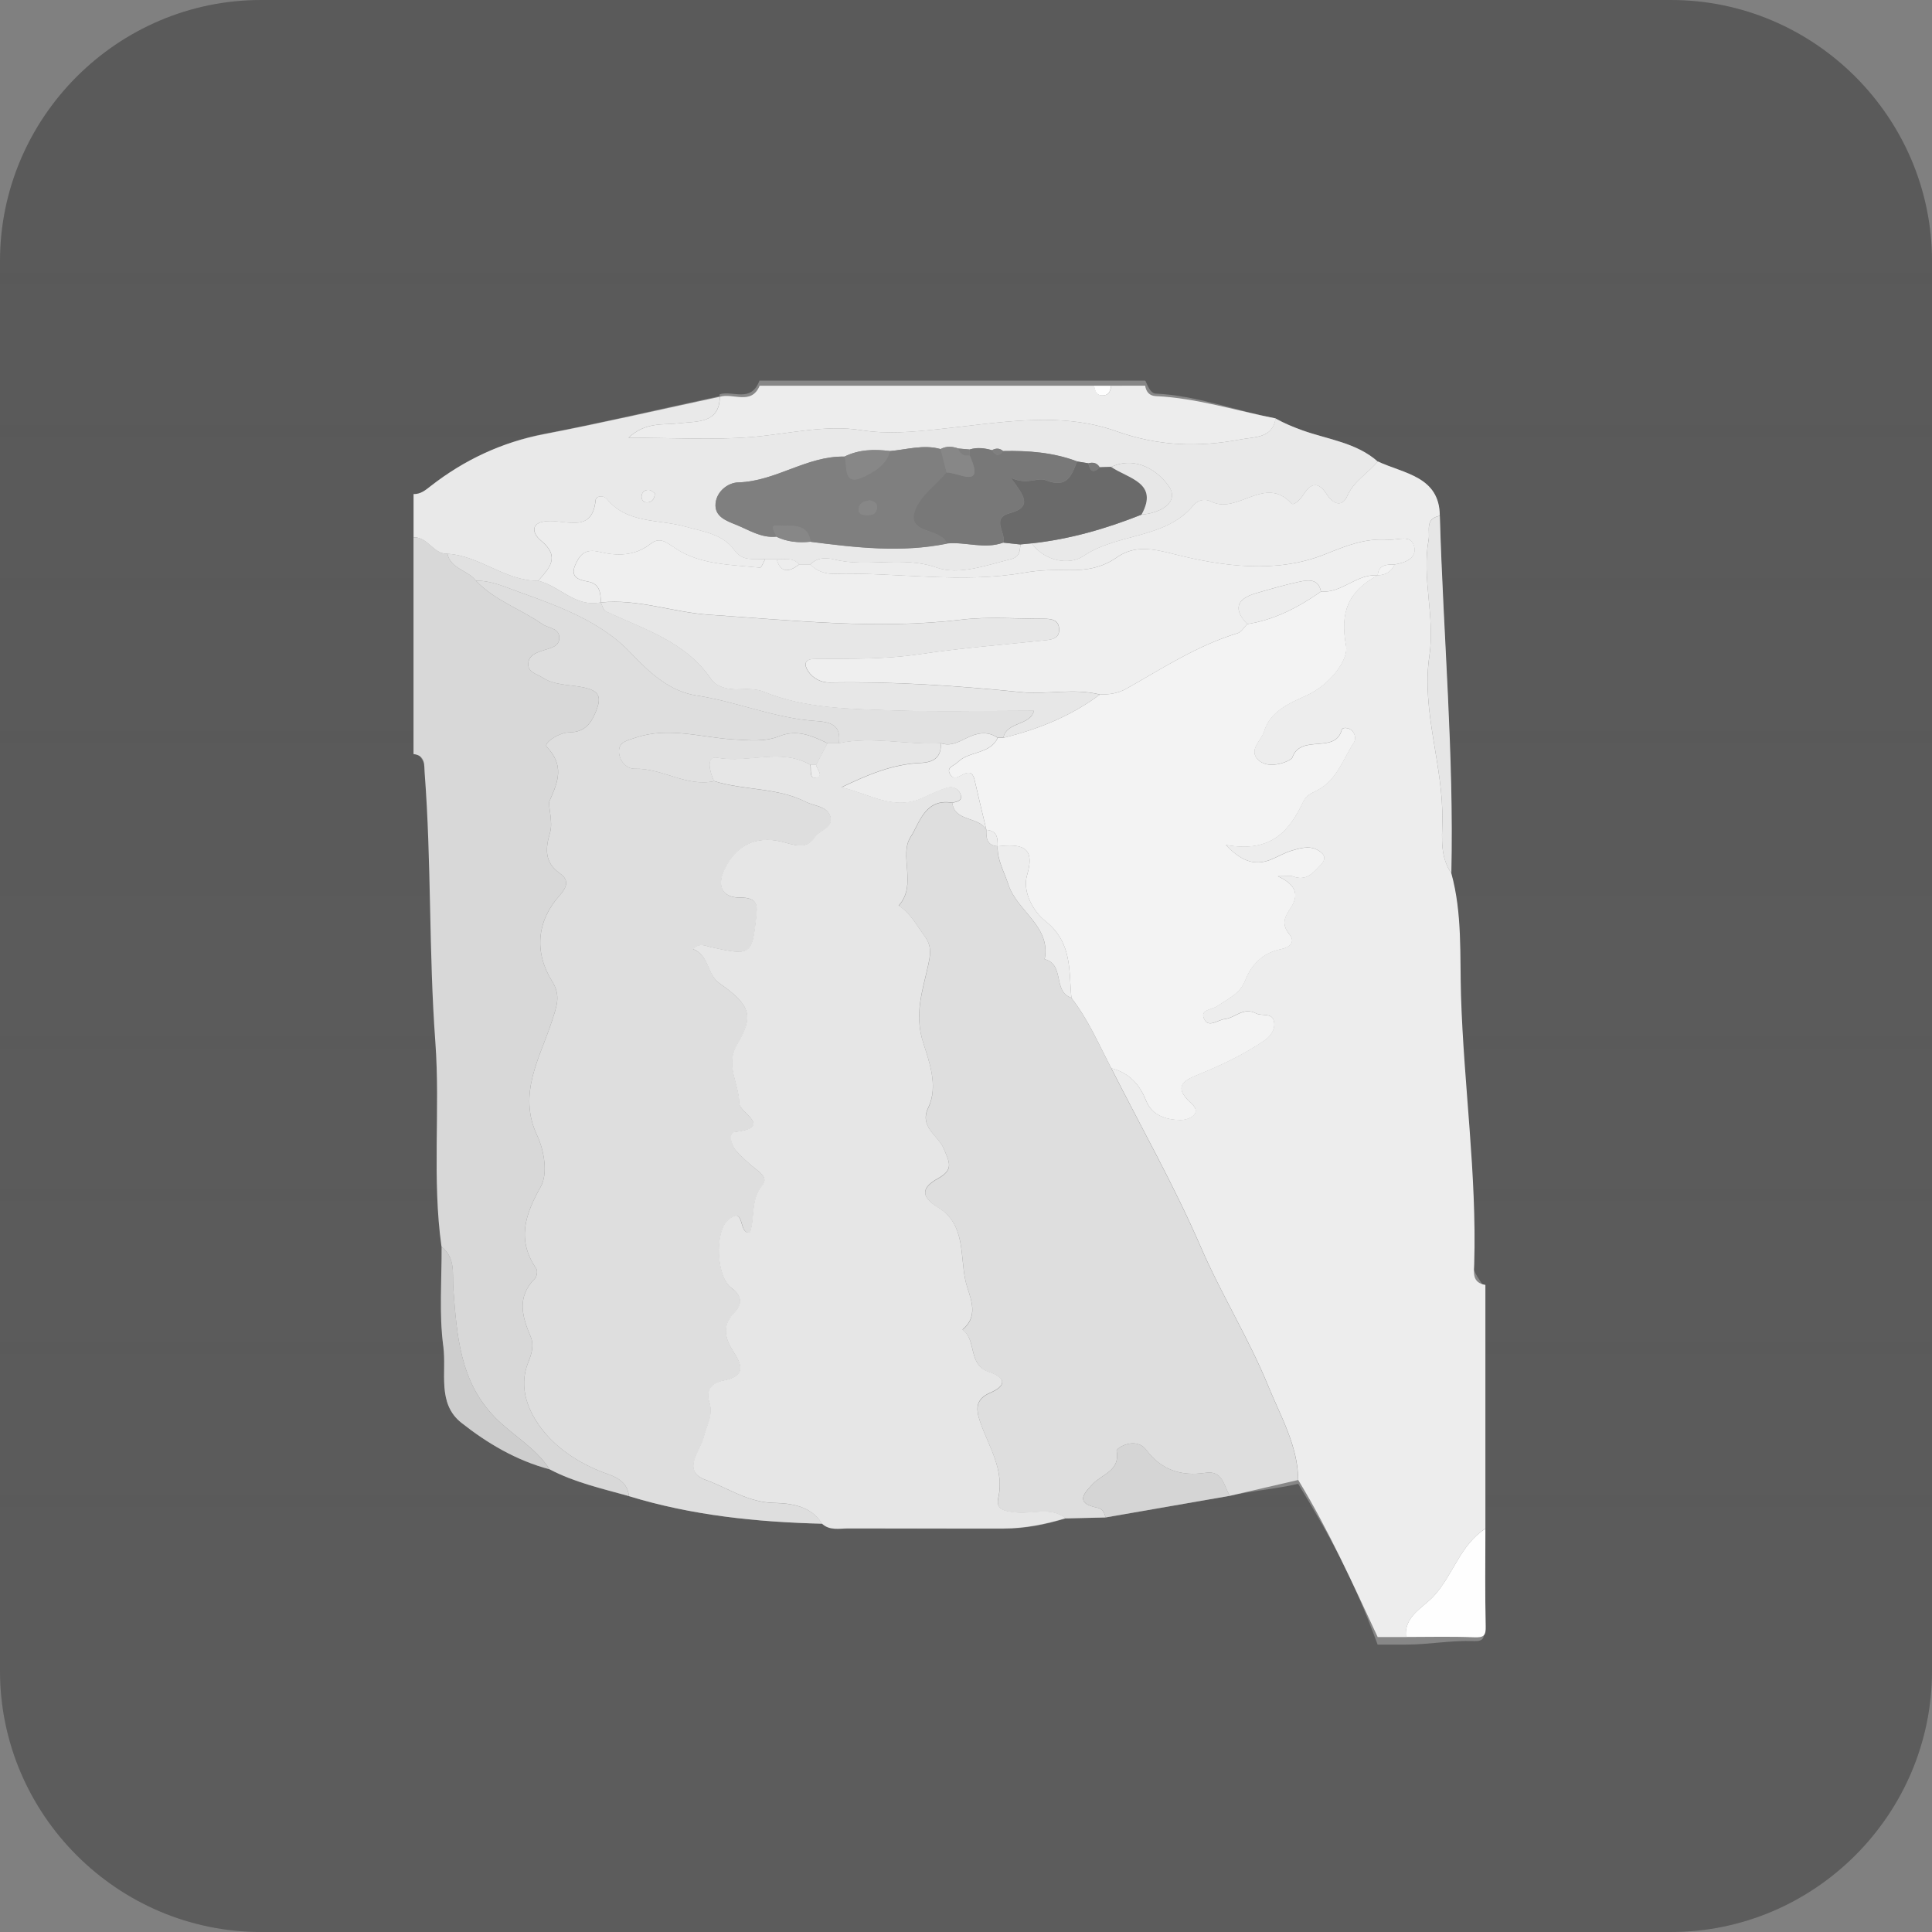 <svg version="1.1" xmlns="http://www.w3.org/2000/svg" xmlns:xlink="http://www.w3.org/1999/xlink" width="37" height="37"><rect width="100%" height="100%" fill="#808080" stroke="none"/><defs><linearGradient x1="240" y1="164.667" x2="240" y2="194.52" gradientUnits="userSpaceOnUse" id="color-1"><stop offset="0" stop-color="#333333" stop-opacity="0.2"/><stop offset="1" stop-color="#000000" stop-opacity="0.2"/></linearGradient><linearGradient x1="240" y1="195.333" x2="240" y2="165.48" gradientUnits="userSpaceOnUse" id="color-2"><stop offset="0" stop-color="#333333" stop-opacity="0.2"/><stop offset="1" stop-color="#000000" stop-opacity="0.2"/></linearGradient></defs><g transform="translate(-221.5,-161.5)"><g data-paper-data="{&quot;isPaintingLayer&quot;:true}" fill="none" fill-rule="nonzero" stroke="none" stroke-width="1" stroke-linecap="butt" stroke-linejoin="miter" stroke-miterlimit="10" stroke-dasharray="" stroke-dashoffset="0" font-family="none" font-weight="none" font-size="none" text-anchor="none" style="mix-blend-mode: normal"><path d="M253.5,198.5h-27c-2.75,0 -5,-2.25 -5,-5v-27c0,-2.75 2.25,-5 5,-5h27c2.75,0 5,2.25 5,5v27c0,2.75 -2.25,5 -5,5z" data-paper-data="{&quot;origPos&quot;:null}" id="XMLID_1_" fill="url(#color-1)"/><path d="M258.5,166.5v27c0,2.75 -2.25,5 -5,5h-27c-2.75,0 -5,-2.25 -5,-5v-27c0,-2.75 2.25,-5 5,-5h27c2.75,0 5,2.25 5,5z" data-paper-data="{&quot;origPos&quot;:null,&quot;index&quot;:null}" id="XMLID_1_" fill="url(#color-2)"/><g data-paper-data="{&quot;origPos&quot;:null}"><path d="M249.923,192.68c0.005,0.181 -0.004,0.257 -0.194,0.249c-0.434,-0.018 -0.868,0.067 -1.303,0.067c-0.181,0 -0.362,0 -0.543,0c-0.475,-1.297 -0.935,-2.113 -1.521,-3.079c-0.435,0.101 -0.87,0.129 -1.306,0.23c-0.795,0.138 -1.59,0.277 -2.385,0.415c-0.253,0.006 -0.506,0.012 -0.759,0.018c-0.39,0.119 -0.787,0.198 -1.199,0.198c-0.988,-0.001 -1.975,0.002 -2.963,-0.002c-0.175,-0.001 -0.363,0.046 -0.51,-0.096c-1.254,-0.031 -2.492,-0.158 -3.693,-0.526c-0.516,-0.145 -1.043,-0.262 -1.52,-0.514c-0.638,-0.169 -1.194,-0.499 -1.69,-0.892c-0.469,-0.371 -0.277,-0.969 -0.342,-1.461c-0.083,-0.628 -0.022,-1.273 -0.027,-1.911c-0.184,-1.304 -0.009,-2.619 -0.105,-3.923c-0.127,-1.718 -0.047,-3.44 -0.179,-5.156c-0.012,-0.153 -0.161,-0.325 -0.161,-0.355c0,-1.383 0,-2.766 0,-4.15c0,-0.277 0,-0.553 0,-0.83c0,0.003 0.179,-0.08 0.278,-0.158c0.639,-0.498 1.3,-0.838 2.117,-0.995c1.126,-0.217 2.243,-0.481 3.364,-0.722c-0,0.056 -0.008,0.09 -0.018,0.134c0.01,-0.043 0.018,-0.114 0.018,-0.17c0.251,-0.08 0.602,0.172 0.762,-0.261c2.136,0 4.272,0 6.408,0c0.109,0 0.217,0 0.326,0c0.217,0 0.434,0 0.652,0c0.019,0 0.076,0.242 0.203,0.248c0.787,0.037 1.532,0.326 2.296,0.476c-0.028,0.192 -0.13,0.28 -0.257,0.326c0.127,-0.046 0.229,-0.134 0.257,-0.326c0.166,0.093 0.337,0.164 0.52,0.23c0.487,0.173 1.03,0.235 1.434,0.594c0.503,0.236 1.183,0.286 1.188,1.041c0.065,2.282 0.268,4.559 0.217,6.845c0.213,0.77 0.154,1.572 0.178,2.348c0.053,1.713 0.288,3.416 0.238,5.132c-0.005,0.164 0.184,0.361 0.184,0.404c0,1.556 0,3.112 0,4.668c0,0.622 0.02,1.281 0.035,1.904zM242.406,170.362c-0.003,0 -0.007,0.001 -0.011,0.002c0.004,-0 0.008,-0.002 0.011,-0.002zM240.426,170.109c-0.118,-0.026 -0.236,-0.038 -0.356,-0.001c0,0.038 -0,0.076 -0.001,0.115c0,-0.038 0,-0.076 0.001,-0.115c0.12,-0.037 0.238,-0.026 0.356,0.001zM238.272,171.137c-0.025,-0.027 -0.065,-0.044 -0.115,-0.053c-0.085,0.009 -0.158,0.033 -0.193,0.096c0.035,-0.064 0.109,-0.088 0.193,-0.096c0.05,0.009 0.09,0.026 0.115,0.053zM233.004,173.037l-0,0.001v0zM231.808,172.623v0c0.053,-0.061 0.106,-0.119 0.151,-0.178c-0.045,0.059 -0.098,0.118 -0.151,0.178zM237.565,175.734c-0.072,0 -0.145,0 -0.217,0c-0.072,0.138 -0.145,0.277 -0.217,0.415c0.072,-0.138 0.145,-0.276 0.217,-0.415c0.072,0 0.145,0 0.217,-0z" data-paper-data="{&quot;origPos&quot;:null}" id="XMLID_47_" fill="#878787"/><g data-paper-data="{&quot;origPos&quot;:null}" id="XMLID_2_"><path d="M249.947,186.108c0,1.556 0,3.112 0,4.668c-0.488,0.316 -0.616,0.887 -0.988,1.29c-0.211,0.229 -0.576,0.389 -0.532,0.785c-0.181,0 -0.362,0 -0.543,0c-0.475,-1.017 -0.935,-2.041 -1.521,-3.007c-0.003,-0.65 -0.339,-1.225 -0.571,-1.794c-0.37,-0.906 -0.898,-1.754 -1.292,-2.663c-0.506,-1.169 -1.139,-2.289 -1.717,-3.43c0.343,0.087 0.544,0.314 0.664,0.619c0.114,0.288 0.385,0.366 0.653,0.373c0.156,0.004 0.44,-0.118 0.215,-0.318c-0.391,-0.348 -0.096,-0.46 0.168,-0.568c0.431,-0.175 0.845,-0.376 1.227,-0.635c0.124,-0.084 0.21,-0.21 0.19,-0.352c-0.027,-0.194 -0.232,-0.109 -0.345,-0.169c-0.246,-0.129 -0.4,0.086 -0.599,0.108c-0.131,0.015 -0.306,0.17 -0.391,0.01c-0.102,-0.192 0.141,-0.186 0.245,-0.257c0.203,-0.138 0.438,-0.239 0.535,-0.491c0.119,-0.308 0.337,-0.53 0.685,-0.6c0.187,-0.038 0.277,-0.145 0.162,-0.286c-0.161,-0.195 -0.09,-0.333 0.025,-0.505c0.143,-0.216 0.143,-0.43 -0.248,-0.607c0.19,0 0.245,-0.014 0.288,0.002c0.267,0.104 0.4,-0.077 0.545,-0.23c0.068,-0.072 0.086,-0.154 0.001,-0.225c-0.175,-0.146 -0.36,-0.098 -0.559,-0.039c-0.14,0.041 -0.258,0.112 -0.386,0.166c-0.27,0.114 -0.537,0.096 -0.884,-0.273c0.892,0.162 1.228,-0.291 1.485,-0.831c0.062,-0.131 0.168,-0.161 0.276,-0.22c0.372,-0.2 0.482,-0.588 0.69,-0.905c0.044,-0.068 0.033,-0.172 -0.042,-0.239c-0.058,-0.052 -0.172,-0.066 -0.188,-0.007c-0.127,0.469 -0.786,0.067 -0.947,0.53c-0.02,0.059 -0.427,0.24 -0.637,0.057c-0.224,-0.196 0.044,-0.376 0.097,-0.557c0.113,-0.387 0.485,-0.542 0.816,-0.692c0.443,-0.201 0.804,-0.681 0.754,-0.946c-0.122,-0.65 0.043,-1.046 0.604,-1.353v0c0.155,-0.003 0.263,-0.072 0.326,-0.207c0.212,-0.033 0.432,-0.126 0.373,-0.347c-0.064,-0.241 -0.311,-0.113 -0.501,-0.126c-0.452,-0.032 -0.799,0.116 -1.217,0.282c-0.923,0.367 -1.947,0.232 -2.904,-0.013c-0.397,-0.102 -0.74,-0.163 -1.068,0.066c-0.282,0.198 -0.578,0.252 -0.913,0.246c-0.286,-0.006 -0.57,-0.002 -0.859,0.049c-1.217,0.214 -2.442,-0.01 -3.663,0.022c-0.143,0.004 -0.322,-0.05 -0.435,-0.179c0.126,-0.14 0.309,-0.133 0.454,-0.097c0.643,0.161 1.302,-0.076 1.964,0.156c0.43,0.152 0.953,-0.046 1.424,-0.162c0.158,-0.039 0.174,-0.156 0.178,-0.282c0.072,-0.007 0.144,-0.014 0.216,-0.021c0.258,0.353 0.73,0.421 0.988,0.246c0.654,-0.445 1.576,-0.325 2.11,-0.974c0.084,-0.102 0.221,-0.133 0.345,-0.07c0.502,0.252 1.027,-0.52 1.532,0.035c0.046,0.05 0.178,-0.083 0.234,-0.174c0.142,-0.228 0.288,-0.242 0.439,-0.007c0.118,0.185 0.294,0.271 0.398,0.035c0.127,-0.289 0.4,-0.431 0.581,-0.659c0.503,0.236 1.185,0.286 1.19,1.041c-0.295,0.058 -0.184,0.287 -0.215,0.459c-0.134,0.74 0.127,1.472 0.015,2.222c-0.158,1.066 0.273,2.109 0.248,3.179c-0.008,0.328 -0.038,0.682 0.172,0.985c0.213,0.771 0.162,1.572 0.186,2.348c0.053,1.713 0.303,3.416 0.253,5.132c-0.005,0.166 -0.047,0.363 0.214,0.405z" id="XMLID_140_" fill="#ededed"/><path d="M233.546,190.152c-0.516,-0.145 -1.044,-0.262 -1.521,-0.514c-0.266,-0.415 -0.716,-0.654 -1.051,-0.999c-0.669,-0.689 -0.725,-1.576 -0.792,-2.45c-0.022,-0.287 0.051,-0.594 -0.227,-0.814c-0.184,-1.304 -0.022,-2.619 -0.118,-3.923c-0.127,-1.718 -0.073,-3.44 -0.205,-5.156c-0.012,-0.153 0.019,-0.325 -0.213,-0.355c0,-1.383 0,-2.766 0,-4.15c0.279,-0.013 0.374,0.322 0.65,0.313c0.058,0.291 0.394,0.315 0.545,0.517c0.352,0.376 0.856,0.541 1.271,0.831c0.11,0.077 0.307,0.073 0.324,0.234c0.023,0.208 -0.185,0.226 -0.329,0.277c-0.124,0.044 -0.244,0.085 -0.262,0.227c-0.024,0.185 0.152,0.209 0.265,0.283c0.235,0.153 0.52,0.137 0.78,0.189c0.339,0.068 0.353,0.203 0.248,0.466c-0.093,0.233 -0.222,0.393 -0.498,0.397c-0.223,0.003 -0.505,0.211 -0.445,0.274c0.343,0.362 0.224,0.663 0.054,1.044c-0.034,0.076 0.074,0.389 0.012,0.6c-0.086,0.294 -0.12,0.568 0.189,0.784c0.188,0.131 0.131,0.27 -0.014,0.432c-0.428,0.48 -0.483,1.078 -0.136,1.633c0.173,0.276 0.088,0.479 -0.003,0.761c-0.226,0.704 -0.663,1.388 -0.284,2.192c0.135,0.287 0.21,0.731 0.07,0.98c-0.305,0.542 -0.462,1.022 -0.086,1.572c0.029,0.042 0.011,0.151 -0.028,0.191c-0.348,0.351 -0.246,0.72 -0.082,1.105c0.07,0.164 0.025,0.325 -0.044,0.497c-0.198,0.489 0.004,0.962 0.292,1.318c0.3,0.371 0.744,0.651 1.226,0.82c0.223,0.077 0.385,0.185 0.411,0.424z" id="XMLID_138_" fill="#d8d8d8"/><path d="M230.07,172.105c-0.277,0.009 -0.372,-0.326 -0.65,-0.313c0,-0.277 0,-0.553 0,-0.83c0.138,0.003 0.23,-0.077 0.33,-0.155c0.639,-0.498 1.352,-0.835 2.17,-0.992c1.126,-0.217 2.243,-0.475 3.364,-0.716c-0.005,0.519 -0.44,0.466 -0.776,0.507c-0.308,0.038 -0.637,-0.034 -0.972,0.277c0.847,0 1.611,0.048 2.365,-0.014c0.697,-0.058 1.396,-0.24 2.089,-0.131c0.506,0.08 0.99,0.032 1.478,-0.018c1.14,-0.118 2.318,-0.351 3.4,0.035c0.825,0.294 1.585,0.313 2.393,0.16c0.261,-0.049 0.611,-0.018 0.667,-0.401c0.166,0.093 0.338,0.164 0.521,0.23c0.487,0.173 1.031,0.235 1.435,0.594c-0.181,0.228 -0.454,0.37 -0.581,0.659c-0.104,0.237 -0.28,0.15 -0.398,-0.035c-0.15,-0.235 -0.296,-0.221 -0.439,0.007c-0.057,0.091 -0.189,0.225 -0.234,0.174c-0.505,-0.555 -1.03,0.216 -1.532,-0.035c-0.124,-0.062 -0.261,-0.032 -0.345,0.07c-0.534,0.649 -1.456,0.529 -2.11,0.974c-0.258,0.175 -0.73,0.107 -0.988,-0.246c0.731,-0.079 1.427,-0.281 2.104,-0.55c0.369,-0.029 0.736,-0.242 0.519,-0.55c-0.191,-0.271 -0.611,-0.589 -1.101,-0.364c-0.073,0.002 -0.147,0.004 -0.22,0.007c-0.05,-0.085 -0.127,-0.101 -0.219,-0.076c-0.071,-0.012 -0.142,-0.023 -0.213,-0.035c-0.455,-0.172 -0.932,-0.209 -1.415,-0.198c-0.067,-0.059 -0.139,-0.06 -0.215,-0.017c-0.141,-0.039 -0.283,-0.058 -0.427,-0.014c-0.073,-0.006 -0.146,-0.013 -0.218,-0.019c-0.115,-0.042 -0.228,-0.049 -0.339,0.01c-0.328,-0.093 -0.648,0.011 -0.971,0.038c-0.299,-0.037 -0.593,-0.031 -0.869,0.106c-0.725,-0.016 -1.313,0.474 -2.036,0.494c-0.194,0.005 -0.411,0.168 -0.434,0.401c-0.025,0.259 0.214,0.338 0.405,0.415c0.243,0.099 0.472,0.252 0.757,0.223c0.208,0.101 0.429,0.121 0.658,0.097c0.869,0.111 1.738,0.213 2.611,0.035c0.36,-0.037 0.722,0.116 1.08,-0.017c0.109,0.012 0.218,0.023 0.326,0.035c-0.003,0.126 -0.019,0.242 -0.178,0.282c-0.471,0.116 -0.994,0.313 -1.424,0.162c-0.662,-0.233 -1.321,0.004 -1.964,-0.156c-0.146,-0.036 -0.329,-0.043 -0.454,0.097c-0.072,0 -0.145,0 -0.217,0c-0.116,-0.144 -0.284,-0.092 -0.434,-0.103c-0.072,0 -0.145,0 -0.217,0c-0.207,-0.016 -0.429,0.054 -0.586,-0.169c-0.22,-0.313 -0.595,-0.356 -0.941,-0.454c-0.511,-0.145 -1.114,-0.053 -1.502,-0.527c-0.066,-0.08 -0.21,-0.065 -0.218,0.024c-0.06,0.607 -0.523,0.396 -0.869,0.396c-0.386,0.001 -0.36,0.224 -0.174,0.377c0.377,0.311 0.155,0.526 -0.056,0.768c-0.636,0.003 -1.114,-0.481 -1.737,-0.518zM234.041,170.948c-0.031,-0.019 -0.069,-0.061 -0.111,-0.065c-0.081,-0.007 -0.138,0.042 -0.143,0.12c-0.005,0.079 0.046,0.132 0.132,0.116c0.077,-0.014 0.118,-0.071 0.122,-0.17z" id="XMLID_135_" fill="#e9e9e9"/><path d="M243.431,168.887c0.019,0.112 0.076,0.193 0.203,0.199c0.787,0.037 1.532,0.278 2.296,0.427c-0.056,0.383 -0.407,0.352 -0.667,0.402c-0.809,0.152 -1.568,0.134 -2.393,-0.16c-1.083,-0.385 -2.26,-0.153 -3.4,-0.035c-0.488,0.051 -0.972,0.098 -1.478,0.018c-0.693,-0.109 -1.392,0.073 -2.089,0.131c-0.754,0.062 -1.518,0.014 -2.365,0.014c0.334,-0.31 0.664,-0.239 0.972,-0.277c0.335,-0.042 0.77,0.012 0.776,-0.507c0.251,-0.08 0.602,0.169 0.762,-0.212c2.136,0 4.272,0 6.408,0c0.018,0.104 0.046,0.201 0.188,0.184c0.109,-0.013 0.123,-0.101 0.138,-0.184c0.217,-0.001 0.434,-0.001 0.651,-0.001z" id="XMLID_133_" fill="#ededed"/><path d="M248.427,192.851c-0.044,-0.396 0.321,-0.556 0.532,-0.785c0.372,-0.404 0.5,-0.973 0.988,-1.29c0,0.622 -0.009,1.245 0.006,1.867c0.005,0.181 -0.034,0.221 -0.224,0.213c-0.434,-0.018 -0.868,-0.006 -1.303,-0.006z" id="XMLID_131_" fill="#fefefe"/><path d="M242.779,168.887c-0.014,0.083 -0.028,0.171 -0.138,0.184c-0.142,0.017 -0.171,-0.08 -0.188,-0.184c0.109,0 0.217,0 0.326,0z" id="XMLID_130_" fill="#fefefe"/><path d="M242.672,190.561c-0.253,0.006 -0.506,0.012 -0.759,0.018c-0.288,-0.224 -0.626,-0.079 -0.94,-0.11c-0.197,-0.019 -0.408,-0.042 -0.355,-0.274c0.126,-0.549 -0.185,-0.989 -0.347,-1.465c-0.082,-0.242 -0.092,-0.431 0.194,-0.554c0.316,-0.136 0.302,-0.292 -0.018,-0.396c-0.42,-0.137 -0.23,-0.607 -0.513,-0.813c0.348,-0.29 0.119,-0.654 0.056,-0.941c-0.104,-0.48 0.002,-1.077 -0.519,-1.396c-0.364,-0.223 -0.304,-0.393 -0.008,-0.557c0.309,-0.172 0.222,-0.309 0.11,-0.576c-0.104,-0.247 -0.471,-0.412 -0.296,-0.777c0.203,-0.422 0.011,-0.907 -0.1,-1.263c-0.166,-0.532 -0.011,-0.973 0.09,-1.425c0.054,-0.242 0.087,-0.405 -0.06,-0.603c-0.152,-0.205 -0.267,-0.436 -0.495,-0.581c0.364,-0.408 -0.008,-0.959 0.233,-1.324c0.16,-0.243 0.266,-0.739 0.792,-0.648c0.047,0.369 0.511,0.257 0.652,0.517l0,0c-0.003,0.151 0.003,0.297 0.215,0.313v0c-0.009,0.265 0.126,0.489 0.205,0.731c0.165,0.513 0.822,0.801 0.696,1.432c0.394,0.106 0.148,0.616 0.512,0.741c0.321,0.415 0.527,0.889 0.763,1.347c0.578,1.141 1.21,2.26 1.717,3.43c0.394,0.909 0.922,1.757 1.292,2.663c0.233,0.57 0.568,1.144 0.571,1.794c-0.435,0.101 -0.87,0.201 -1.306,0.302c-0.12,-0.183 -0.129,-0.491 -0.467,-0.44c-0.475,0.072 -0.849,-0.061 -1.13,-0.433c-0.21,-0.278 -0.582,-0.037 -0.573,0.01c0.073,0.383 -0.276,0.447 -0.455,0.635c-0.176,0.184 -0.347,0.371 0.084,0.456c0.106,0.022 0.139,0.1 0.159,0.188z" id="XMLID_129_" fill="#dedede"/><path d="M242.782,181.958c-0.237,-0.458 -0.442,-0.933 -0.763,-1.347c-0.052,-0.524 0.022,-1.059 -0.501,-1.473c-0.229,-0.182 -0.443,-0.56 -0.348,-0.879c0.17,-0.572 -0.135,-0.594 -0.564,-0.552v0c0.003,-0.151 -0.003,-0.297 -0.215,-0.313l-0,-0c-0.074,-0.312 -0.15,-0.624 -0.221,-0.937c-0.026,-0.115 -0.066,-0.201 -0.209,-0.133c-0.094,0.044 -0.196,0.131 -0.268,-0.002c-0.071,-0.129 0.081,-0.155 0.148,-0.223c0.216,-0.219 0.621,-0.149 0.767,-0.467c0.036,-0 0.072,-0.001 0.108,-0.002c0.671,-0.164 1.298,-0.417 1.848,-0.829c0.179,0.001 0.342,-0.019 0.51,-0.113c0.689,-0.389 1.354,-0.826 2.128,-1.061c0.073,-0.022 0.124,-0.115 0.184,-0.175c0.531,-0.083 0.985,-0.325 1.412,-0.622c0.405,0.032 0.682,-0.344 1.086,-0.311c-0.562,0.306 -0.726,0.703 -0.604,1.353c0.05,0.265 -0.311,0.745 -0.754,0.946c-0.332,0.15 -0.703,0.306 -0.816,0.692c-0.053,0.181 -0.322,0.361 -0.097,0.557c0.21,0.183 0.616,0.002 0.637,-0.057c0.161,-0.462 0.82,-0.061 0.947,-0.53c0.016,-0.058 0.13,-0.045 0.188,0.007c0.075,0.067 0.086,0.172 0.042,0.239c-0.208,0.317 -0.318,0.705 -0.69,0.905c-0.109,0.058 -0.214,0.089 -0.276,0.22c-0.257,0.539 -0.594,0.993 -1.485,0.831c0.347,0.369 0.614,0.386 0.884,0.273c0.128,-0.054 0.246,-0.125 0.386,-0.166c0.199,-0.058 0.384,-0.107 0.559,0.039c0.085,0.071 0.067,0.153 -0.001,0.225c-0.145,0.152 -0.278,0.333 -0.545,0.23c-0.043,-0.016 -0.098,-0.002 -0.288,-0.002c0.391,0.178 0.391,0.391 0.248,0.607c-0.115,0.172 -0.186,0.31 -0.025,0.505c0.116,0.14 0.025,0.248 -0.162,0.286c-0.348,0.07 -0.566,0.293 -0.685,0.6c-0.097,0.252 -0.332,0.352 -0.535,0.491c-0.105,0.071 -0.348,0.065 -0.245,0.257c0.085,0.16 0.26,0.005 0.391,-0.01c0.2,-0.022 0.354,-0.237 0.599,-0.108c0.113,0.059 0.318,-0.026 0.345,0.169c0.02,0.143 -0.066,0.268 -0.19,0.352c-0.382,0.259 -0.796,0.46 -1.227,0.635c-0.265,0.108 -0.559,0.22 -0.168,0.568c0.225,0.201 -0.06,0.322 -0.215,0.318c-0.269,-0.007 -0.54,-0.085 -0.653,-0.373c-0.122,-0.306 -0.322,-0.532 -0.665,-0.619z" id="XMLID_128_" fill="#f3f3f3"/><path d="M247.884,172.518c-0.405,-0.032 -0.682,0.344 -1.086,0.311c-0.045,-0.251 -0.243,-0.225 -0.416,-0.188c-0.279,0.059 -0.553,0.14 -0.826,0.219c-0.381,0.109 -0.439,0.309 -0.169,0.591c-0.061,0.06 -0.111,0.153 -0.184,0.175c-0.775,0.235 -1.439,0.673 -2.128,1.061c-0.168,0.095 -0.331,0.114 -0.51,0.113c-0.501,-0.126 -1.016,0.004 -1.504,-0.045c-1.222,-0.123 -2.44,-0.207 -3.668,-0.185c-0.163,0.003 -0.322,-0.076 -0.413,-0.214c-0.076,-0.115 -0.089,-0.236 0.122,-0.237c0.666,-0.006 1.33,0.01 1.995,-0.089c0.806,-0.12 1.622,-0.184 2.434,-0.27c0.137,-0.014 0.256,-0.044 0.254,-0.204c-0.003,-0.195 -0.156,-0.207 -0.305,-0.207c-0.524,0 -1.054,-0.044 -1.569,0.018c-1.615,0.193 -3.214,0.012 -4.821,-0.094c-0.7,-0.046 -1.37,-0.311 -2.084,-0.236l0,-0.001c0.002,-0.182 -0.02,-0.36 -0.248,-0.399c-0.217,-0.038 -0.34,-0.107 -0.23,-0.341c0.092,-0.195 0.196,-0.29 0.456,-0.227c0.332,0.08 0.673,0.082 0.973,-0.152c0.188,-0.147 0.305,-0.03 0.492,0.092c0.469,0.307 1.054,0.305 1.606,0.362c0.027,0.003 0.067,-0.107 0.101,-0.164c0.072,0 0.145,0 0.217,0c0.081,0.28 0.243,0.247 0.434,0.103c0.072,0 0.145,0 0.217,0c0.114,0.13 0.293,0.183 0.435,0.179c1.221,-0.032 2.446,0.191 3.663,-0.022c0.29,-0.051 0.573,-0.055 0.859,-0.049c0.335,0.007 0.631,-0.048 0.913,-0.246c0.328,-0.229 0.671,-0.168 1.068,-0.066c0.957,0.245 1.981,0.38 2.904,0.013c0.417,-0.166 0.765,-0.314 1.217,-0.282c0.189,0.013 0.437,-0.114 0.501,0.126c0.058,0.22 -0.161,0.313 -0.373,0.347c-0.158,-0.001 -0.31,0.006 -0.326,0.208z" id="XMLID_127_" fill="#efefef"/><path d="M242.56,170.449c0.073,-0.002 0.147,-0.004 0.219,-0.007c0.33,0.226 0.92,0.3 0.582,0.914c-0.677,0.269 -1.373,0.471 -2.104,0.55c-0.072,0.007 -0.144,0.014 -0.216,0.021c-0.109,-0.012 -0.218,-0.023 -0.326,-0.035c0.059,-0.186 -0.243,-0.465 0.123,-0.563c0.445,-0.12 0.275,-0.337 0.017,-0.681c0.317,0.153 0.51,-0.015 0.677,0.051c0.412,0.164 0.492,-0.101 0.596,-0.362c0.071,0.012 0.142,0.023 0.213,0.035c0.034,0.127 0.081,0.219 0.219,0.077z" id="XMLID_126_" fill="#6a6a6a"/><path d="M249.075,171.379c0.065,2.282 0.272,4.56 0.22,6.845c-0.211,-0.303 -0.18,-0.657 -0.172,-0.985c0.025,-1.071 -0.406,-2.113 -0.248,-3.179c0.111,-0.75 -0.15,-1.482 -0.015,-2.222c0.031,-0.172 -0.081,-0.401 0.215,-0.459z" id="XMLID_125_" fill="#e6e6e6"/><path d="M247.884,172.518c0.015,-0.203 0.168,-0.209 0.326,-0.207c-0.063,0.135 -0.172,0.204 -0.326,0.207z" id="XMLID_124_" fill="#f3f3f3"/><path d="M233.546,190.152c-0.027,-0.239 -0.189,-0.347 -0.411,-0.424c-0.483,-0.169 -0.927,-0.449 -1.226,-0.82c-0.288,-0.357 -0.491,-0.829 -0.292,-1.318c0.07,-0.172 0.114,-0.333 0.044,-0.497c-0.164,-0.385 -0.266,-0.755 0.082,-1.105c0.039,-0.039 0.057,-0.149 0.028,-0.191c-0.376,-0.55 -0.219,-1.03 0.086,-1.572c0.14,-0.249 0.065,-0.693 -0.07,-0.98c-0.379,-0.804 0.058,-1.488 0.284,-2.192c0.091,-0.281 0.176,-0.485 0.003,-0.761c-0.347,-0.554 -0.292,-1.152 0.136,-1.633c0.145,-0.163 0.201,-0.3 0.014,-0.432c-0.309,-0.217 -0.275,-0.49 -0.189,-0.784c0.062,-0.211 -0.047,-0.524 -0.012,-0.6c0.171,-0.38 0.289,-0.682 -0.054,-1.044c-0.06,-0.063 0.222,-0.271 0.445,-0.274c0.277,-0.003 0.405,-0.164 0.498,-0.397c0.105,-0.263 0.091,-0.398 -0.248,-0.466c-0.259,-0.052 -0.545,-0.035 -0.78,-0.189c-0.114,-0.074 -0.289,-0.098 -0.265,-0.283c0.019,-0.142 0.139,-0.183 0.262,-0.227c0.144,-0.051 0.352,-0.069 0.329,-0.277c-0.018,-0.161 -0.214,-0.157 -0.324,-0.234c-0.415,-0.29 -0.919,-0.454 -1.271,-0.831c0.298,-0.003 0.562,0.121 0.829,0.217c0.777,0.277 1.576,0.573 2.133,1.163c0.369,0.391 0.757,0.741 1.26,0.818c0.782,0.119 1.512,0.44 2.301,0.49c0.328,0.021 0.468,0.115 0.428,0.425c-0.072,0 -0.145,0 -0.217,0c-0.29,-0.14 -0.58,-0.272 -0.916,-0.138c-0.29,0.115 -0.577,0.082 -0.888,0.064c-0.618,-0.037 -1.24,-0.247 -1.869,-0.034c-0.163,0.055 -0.329,0.078 -0.321,0.276c0.007,0.174 0.148,0.324 0.302,0.32c0.527,-0.015 0.982,0.352 1.521,0.238c0.572,0.182 1.202,0.117 1.76,0.399c0.168,0.085 0.407,0.079 0.468,0.283c0.063,0.211 -0.205,0.254 -0.298,0.394c-0.167,0.251 -0.4,0.143 -0.63,0.086c-0.505,-0.124 -0.884,0.073 -1.1,0.53c-0.149,0.316 -0.046,0.541 0.295,0.539c0.354,-0.003 0.338,0.158 0.312,0.384c-0.081,0.718 -0.103,0.735 -0.874,0.564c-0.103,-0.023 -0.202,-0.087 -0.337,0.038c0.317,0.12 0.262,0.483 0.511,0.658c0.592,0.414 0.661,0.62 0.333,1.175c-0.234,0.394 0.043,0.747 0.042,1.12c-0.001,0.178 0.669,0.461 -0.089,0.551c-0.116,0.014 -0.072,0.25 0.03,0.361c0.119,0.128 0.25,0.25 0.389,0.358c0.108,0.084 0.214,0.18 0.115,0.298c-0.231,0.274 -0.142,0.621 -0.239,0.909c-0.237,0.039 -0.081,-0.536 -0.421,-0.238c-0.258,0.226 -0.226,1.089 0.068,1.301c0.257,0.184 0.159,0.365 0.054,0.47c-0.267,0.268 -0.156,0.536 -0.012,0.757c0.195,0.3 0.189,0.466 -0.195,0.543c-0.244,0.048 -0.341,0.199 -0.272,0.415c0.081,0.255 -0.056,0.45 -0.109,0.675c-0.059,0.252 -0.436,0.643 0.041,0.814c0.426,0.153 0.802,0.429 1.307,0.44c0.317,0.006 0.713,0.055 0.918,0.397c-1.255,-0.032 -2.494,-0.159 -3.695,-0.527z" id="XMLID_123_" fill="#dedede"/><path d="M237.24,190.678c-0.205,-0.342 -0.601,-0.39 -0.918,-0.397c-0.504,-0.01 -0.88,-0.287 -1.307,-0.44c-0.477,-0.171 -0.1,-0.562 -0.041,-0.814c0.053,-0.226 0.19,-0.421 0.109,-0.675c-0.069,-0.216 0.028,-0.367 0.272,-0.415c0.385,-0.076 0.39,-0.242 0.195,-0.543c-0.143,-0.221 -0.255,-0.488 0.012,-0.757c0.105,-0.105 0.202,-0.286 -0.054,-0.47c-0.294,-0.211 -0.326,-1.075 -0.068,-1.301c0.34,-0.298 0.185,0.276 0.421,0.238c0.098,-0.288 0.008,-0.635 0.239,-0.909c0.099,-0.118 -0.006,-0.214 -0.115,-0.298c-0.139,-0.108 -0.27,-0.229 -0.389,-0.358c-0.103,-0.111 -0.147,-0.347 -0.03,-0.361c0.759,-0.089 0.089,-0.373 0.089,-0.551c0.001,-0.372 -0.276,-0.725 -0.042,-1.12c0.329,-0.555 0.26,-0.761 -0.333,-1.175c-0.25,-0.175 -0.194,-0.538 -0.511,-0.658c0.135,-0.126 0.234,-0.061 0.337,-0.038c0.771,0.171 0.794,0.154 0.874,-0.564c0.025,-0.226 0.042,-0.386 -0.312,-0.384c-0.341,0.003 -0.444,-0.223 -0.295,-0.539c0.216,-0.456 0.595,-0.653 1.1,-0.53c0.23,0.057 0.463,0.165 0.63,-0.086c0.093,-0.14 0.361,-0.182 0.298,-0.394c-0.061,-0.204 -0.3,-0.198 -0.468,-0.283c-0.558,-0.282 -1.187,-0.217 -1.76,-0.399c-0.081,-0.172 -0.167,-0.49 0.066,-0.447c0.594,0.11 1.215,-0.19 1.779,0.135c0.018,0.094 -0.026,0.27 0.106,0.248c0.161,-0.028 0.017,-0.16 0.004,-0.247c0.072,-0.138 0.145,-0.276 0.217,-0.415c0.072,0 0.145,0 0.217,-0c0.652,-0.137 1.303,0.038 1.955,0c0.011,0.259 -0.119,0.367 -0.39,0.378c-0.538,0.023 -1.021,0.232 -1.514,0.467c0.526,0.116 1.006,0.467 1.583,0.19c0.145,-0.069 0.292,-0.14 0.446,-0.184c0.113,-0.032 0.223,0.026 0.256,0.137c0.034,0.117 -0.074,0.134 -0.163,0.152c-0.526,-0.091 -0.631,0.405 -0.792,0.648c-0.241,0.365 0.131,0.916 -0.233,1.324c0.228,0.145 0.343,0.376 0.495,0.581c0.147,0.198 0.114,0.36 0.06,0.603c-0.101,0.452 -0.256,0.893 -0.09,1.425c0.111,0.356 0.304,0.841 0.1,1.263c-0.176,0.365 0.192,0.53 0.296,0.777c0.112,0.268 0.199,0.404 -0.11,0.576c-0.296,0.164 -0.356,0.335 0.008,0.557c0.521,0.319 0.415,0.916 0.519,1.396c0.062,0.287 0.292,0.651 -0.056,0.941c0.282,0.205 0.092,0.676 0.513,0.813c0.32,0.104 0.334,0.26 0.018,0.396c-0.286,0.123 -0.277,0.312 -0.194,0.554c0.162,0.476 0.473,0.916 0.347,1.465c-0.053,0.233 0.157,0.255 0.355,0.274c0.314,0.031 0.652,-0.114 0.94,0.11c-0.39,0.119 -0.787,0.198 -1.199,0.198c-0.988,-0.001 -1.975,0.001 -2.963,-0.002c-0.176,0 -0.365,0.047 -0.512,-0.096z" id="XMLID_122_" fill="#e6e6e6"/><path d="M242.672,190.561c-0.02,-0.087 -0.053,-0.166 -0.158,-0.187c-0.43,-0.085 -0.259,-0.271 -0.084,-0.456c0.179,-0.188 0.528,-0.252 0.455,-0.635c-0.009,-0.047 0.363,-0.288 0.573,-0.01c0.281,0.372 0.655,0.505 1.13,0.433c0.339,-0.051 0.348,0.258 0.467,0.44c-0.794,0.138 -1.589,0.276 -2.384,0.415z" id="XMLID_121_" fill="#d5d5d5"/><path d="M229.956,185.376c0.278,0.22 0.205,0.526 0.227,0.814c0.067,0.874 0.123,1.761 0.792,2.45c0.335,0.345 0.785,0.584 1.051,0.999c-0.638,-0.169 -1.195,-0.5 -1.691,-0.892c-0.469,-0.371 -0.28,-0.969 -0.345,-1.461c-0.084,-0.628 -0.029,-1.273 -0.033,-1.911z" id="XMLID_120_" fill="#cecece"/><path d="M239.52,175.734c-0.652,0.038 -1.303,-0.137 -1.955,-0c0.04,-0.311 -0.1,-0.405 -0.428,-0.425c-0.788,-0.049 -1.519,-0.37 -2.301,-0.49c-0.504,-0.077 -0.891,-0.427 -1.26,-0.818c-0.558,-0.59 -1.356,-0.885 -2.133,-1.163c-0.267,-0.095 -0.531,-0.22 -0.829,-0.217c-0.151,-0.202 -0.487,-0.226 -0.545,-0.517c0.624,0.038 1.102,0.521 1.738,0.517c0.413,0.1 0.706,0.514 1.196,0.414l-0,0.001c0.033,0.059 0.049,0.148 0.1,0.171c0.733,0.342 1.531,0.582 2.012,1.292c0.106,0.156 0.318,0.207 0.534,0.199c0.159,-0.006 0.337,-0.01 0.478,0.048c0.781,0.318 1.612,0.327 2.433,0.356c0.913,0.032 1.828,0.007 2.742,0.007c-0.07,0.29 -0.523,0.207 -0.587,0.517c-0.036,0 -0.072,0.001 -0.108,0.002c-0.201,-0.14 -0.408,-0.088 -0.599,0.007c-0.157,0.078 -0.304,0.16 -0.487,0.097z" id="XMLID_119_" fill="#e1e1e1"/><path d="M236.367,171.778c-0.285,0.029 -0.515,-0.124 -0.757,-0.223c-0.192,-0.078 -0.431,-0.156 -0.405,-0.415c0.023,-0.233 0.239,-0.396 0.434,-0.401c0.723,-0.02 1.312,-0.51 2.036,-0.494c0.066,0.186 -0.046,0.579 0.367,0.387c0.191,-0.089 0.441,-0.232 0.502,-0.493c0.323,-0.028 0.643,-0.131 0.971,-0.038c0.038,0.15 0.077,0.299 0.115,0.449c-0.21,0.243 -0.512,0.458 -0.608,0.737c-0.155,0.451 0.505,0.32 0.614,0.625c-0.873,0.178 -1.742,0.076 -2.611,-0.035c-0.054,-0.384 -0.401,-0.29 -0.632,-0.311c-0.183,-0.017 -0.038,0.136 -0.026,0.214zM238.157,171.083c-0.112,0.012 -0.206,0.051 -0.214,0.174c-0.005,0.089 0.077,0.105 0.145,0.108c0.089,0.005 0.18,-0.01 0.205,-0.112c0.025,-0.103 -0.037,-0.152 -0.136,-0.17z" id="XMLID_116_" fill="#7f7f7f"/><path d="M239.635,171.909c-0.11,-0.304 -0.769,-0.174 -0.614,-0.625c0.096,-0.279 0.398,-0.493 0.608,-0.737c0.234,0 0.739,0.335 0.441,-0.325c0,-0.038 0,-0.076 0.001,-0.115c0.144,-0.045 0.286,-0.026 0.426,0.013c0.063,0.106 0.133,0.13 0.215,0.017c0.483,-0.01 0.96,0.026 1.415,0.198c-0.104,0.261 -0.184,0.526 -0.596,0.362c-0.166,-0.066 -0.359,0.102 -0.677,-0.051c0.259,0.344 0.428,0.562 -0.017,0.681c-0.366,0.098 -0.064,0.377 -0.123,0.563c-0.357,0.134 -0.72,-0.019 -1.079,0.017z" id="XMLID_115_" fill="#787878"/><path d="M233.004,173.037c-0.489,0.1 -0.782,-0.315 -1.196,-0.414c0.21,-0.242 0.433,-0.457 0.056,-0.768c-0.186,-0.153 -0.212,-0.376 0.174,-0.377c0.347,-0.001 0.809,0.211 0.869,-0.396c0.009,-0.089 0.153,-0.104 0.218,-0.024c0.387,0.475 0.991,0.382 1.502,0.527c0.346,0.098 0.721,0.141 0.941,0.454c0.157,0.223 0.378,0.152 0.586,0.169c-0.034,0.058 -0.074,0.167 -0.101,0.164c-0.552,-0.057 -1.137,-0.055 -1.606,-0.362c-0.187,-0.123 -0.305,-0.239 -0.492,-0.092c-0.3,0.234 -0.641,0.233 -0.973,0.152c-0.26,-0.063 -0.365,0.032 -0.456,0.227c-0.11,0.235 0.013,0.303 0.23,0.341c0.229,0.04 0.25,0.218 0.248,0.399z" id="XMLID_114_" fill="#ededed"/><path d="M243.362,171.356c0.338,-0.614 -0.253,-0.688 -0.582,-0.914c0.49,-0.225 0.91,0.093 1.101,0.364c0.218,0.307 -0.15,0.521 -0.519,0.55z" id="XMLID_113_" fill="#e7e7e7"/><path d="M238.543,170.138c-0.061,0.262 -0.311,0.404 -0.502,0.493c-0.413,0.192 -0.302,-0.201 -0.367,-0.387c0.276,-0.137 0.57,-0.144 0.87,-0.106z" id="XMLID_112_" fill="#878787"/><path d="M240.07,170.223c0.298,0.66 -0.207,0.325 -0.441,0.325c-0.038,-0.15 -0.077,-0.3 -0.115,-0.449c0.111,-0.058 0.224,-0.052 0.339,-0.01c0.029,0.107 0.109,0.142 0.218,0.134z" id="XMLID_111_" fill="#878787"/><path d="M236.367,171.778c-0.012,-0.079 -0.156,-0.231 0.025,-0.214c0.231,0.021 0.578,-0.073 0.632,0.311c-0.229,0.024 -0.45,0.004 -0.658,-0.097z" id="XMLID_110_" fill="#878787"/><path d="M236.805,172.31c-0.191,0.144 -0.353,0.176 -0.434,-0.103c0.151,0.011 0.318,-0.04 0.434,0.103z" id="XMLID_109_" fill="#ededed"/><path d="M234.041,170.948c-0.005,0.099 -0.045,0.156 -0.122,0.171c-0.086,0.016 -0.137,-0.037 -0.132,-0.116c0.005,-0.077 0.062,-0.127 0.143,-0.12c0.043,0.003 0.081,0.046 0.111,0.065z" id="XMLID_108_" fill="#ededed"/><path d="M242.56,170.449c-0.137,0.142 -0.185,0.05 -0.219,-0.076c0.092,-0.025 0.169,-0.009 0.219,0.076z" id="XMLID_107_" fill="#787878"/><path d="M240.712,170.139c-0.082,0.112 -0.152,0.089 -0.215,-0.017c0.076,-0.043 0.148,-0.042 0.215,0.017z" id="XMLID_106_" fill="#7f7f7f"/><path d="M240.07,170.223c-0.109,0.008 -0.188,-0.026 -0.218,-0.134c0.073,0.006 0.146,0.013 0.218,0.019c0,0.038 -0,0.076 -0,0.115z" id="XMLID_105_" fill="#7f7f7f"/><path d="M239.52,175.734c0.183,0.063 0.329,-0.019 0.487,-0.097c0.192,-0.095 0.398,-0.147 0.599,-0.007c-0.146,0.318 -0.551,0.249 -0.767,0.467c-0.068,0.069 -0.219,0.094 -0.148,0.223c0.072,0.132 0.175,0.046 0.268,0.002c0.143,-0.067 0.183,0.019 0.209,0.133c0.071,0.313 0.147,0.625 0.221,0.937c-0.14,-0.261 -0.605,-0.149 -0.652,-0.517c0.089,-0.018 0.197,-0.035 0.163,-0.152c-0.033,-0.111 -0.143,-0.169 -0.256,-0.137c-0.154,0.045 -0.301,0.115 -0.446,0.184c-0.577,0.277 -1.057,-0.074 -1.583,-0.19c0.493,-0.236 0.976,-0.444 1.514,-0.467c0.27,-0.011 0.401,-0.119 0.39,-0.378z" id="XMLID_104_" fill="#ededed"/><path d="M240.606,177.706c0.429,-0.042 0.734,-0.02 0.564,0.552c-0.095,0.319 0.119,0.697 0.348,0.879c0.523,0.415 0.449,0.949 0.501,1.473c-0.365,-0.125 -0.119,-0.635 -0.512,-0.741c0.126,-0.631 -0.531,-0.919 -0.696,-1.432c-0.078,-0.242 -0.213,-0.466 -0.205,-0.731z" id="XMLID_103_" fill="#ededed"/><path d="M240.39,177.393c0.212,0.016 0.219,0.161 0.215,0.313c-0.212,-0.016 -0.218,-0.162 -0.215,-0.313z" id="XMLID_102_" fill="#ededed"/><path d="M240.715,175.629c0.064,-0.311 0.517,-0.228 0.587,-0.517c-0.913,0 -1.829,0.025 -2.742,-0.007c-0.821,-0.029 -1.652,-0.038 -2.433,-0.356c-0.142,-0.058 -0.319,-0.054 -0.478,-0.048c-0.215,0.009 -0.428,-0.043 -0.534,-0.199c-0.481,-0.711 -1.279,-0.95 -2.012,-1.292c-0.05,-0.024 -0.067,-0.113 -0.1,-0.171c0.713,-0.075 1.383,0.19 2.084,0.236c1.606,0.106 3.206,0.287 4.821,0.094c0.516,-0.062 1.046,-0.017 1.569,-0.018c0.149,0 0.303,0.012 0.305,0.207c0.002,0.16 -0.117,0.189 -0.254,0.204c-0.812,0.086 -1.627,0.15 -2.434,0.27c-0.665,0.099 -1.329,0.083 -1.995,0.089c-0.21,0.002 -0.198,0.122 -0.122,0.237c0.091,0.137 0.25,0.217 0.413,0.214c1.228,-0.022 2.446,0.062 3.668,0.185c0.488,0.049 1.004,-0.081 1.504,0.045c-0.55,0.412 -1.178,0.664 -1.849,0.829z" id="XMLID_101_" fill="#e7e7e7"/><path d="M245.386,173.452c-0.27,-0.282 -0.211,-0.482 0.169,-0.591c0.274,-0.079 0.548,-0.16 0.826,-0.219c0.173,-0.037 0.372,-0.063 0.416,0.188c-0.427,0.297 -0.881,0.539 -1.412,0.622z" id="XMLID_100_" fill="#ededed"/><path d="M237.022,176.149c-0.564,-0.325 -1.185,-0.025 -1.779,-0.135c-0.234,-0.043 -0.148,0.274 -0.066,0.447c-0.538,0.114 -0.993,-0.253 -1.521,-0.238c-0.155,0.004 -0.295,-0.146 -0.302,-0.32c-0.008,-0.198 0.158,-0.221 0.321,-0.276c0.629,-0.213 1.251,-0.003 1.869,0.034c0.311,0.019 0.599,0.052 0.888,-0.064c0.336,-0.134 0.626,-0.002 0.916,0.138c-0.072,0.138 -0.145,0.276 -0.217,0.415c-0.037,0 -0.073,0 -0.11,0z" id="XMLID_99_" fill="#e1e1e1"/><path d="M237.022,176.149c0.036,0 0.073,0 0.109,0c0.013,0.087 0.157,0.22 -0.004,0.247c-0.131,0.022 -0.087,-0.153 -0.105,-0.248z" id="XMLID_98_" fill="#ededed"/><path d="M238.157,171.084c0.099,0.018 0.161,0.066 0.135,0.17c-0.025,0.102 -0.116,0.117 -0.205,0.112c-0.068,-0.004 -0.15,-0.019 -0.145,-0.108c0.008,-0.122 0.102,-0.162 0.215,-0.173z" id="XMLID_96_" fill="#878787"/></g></g></g></g></svg>